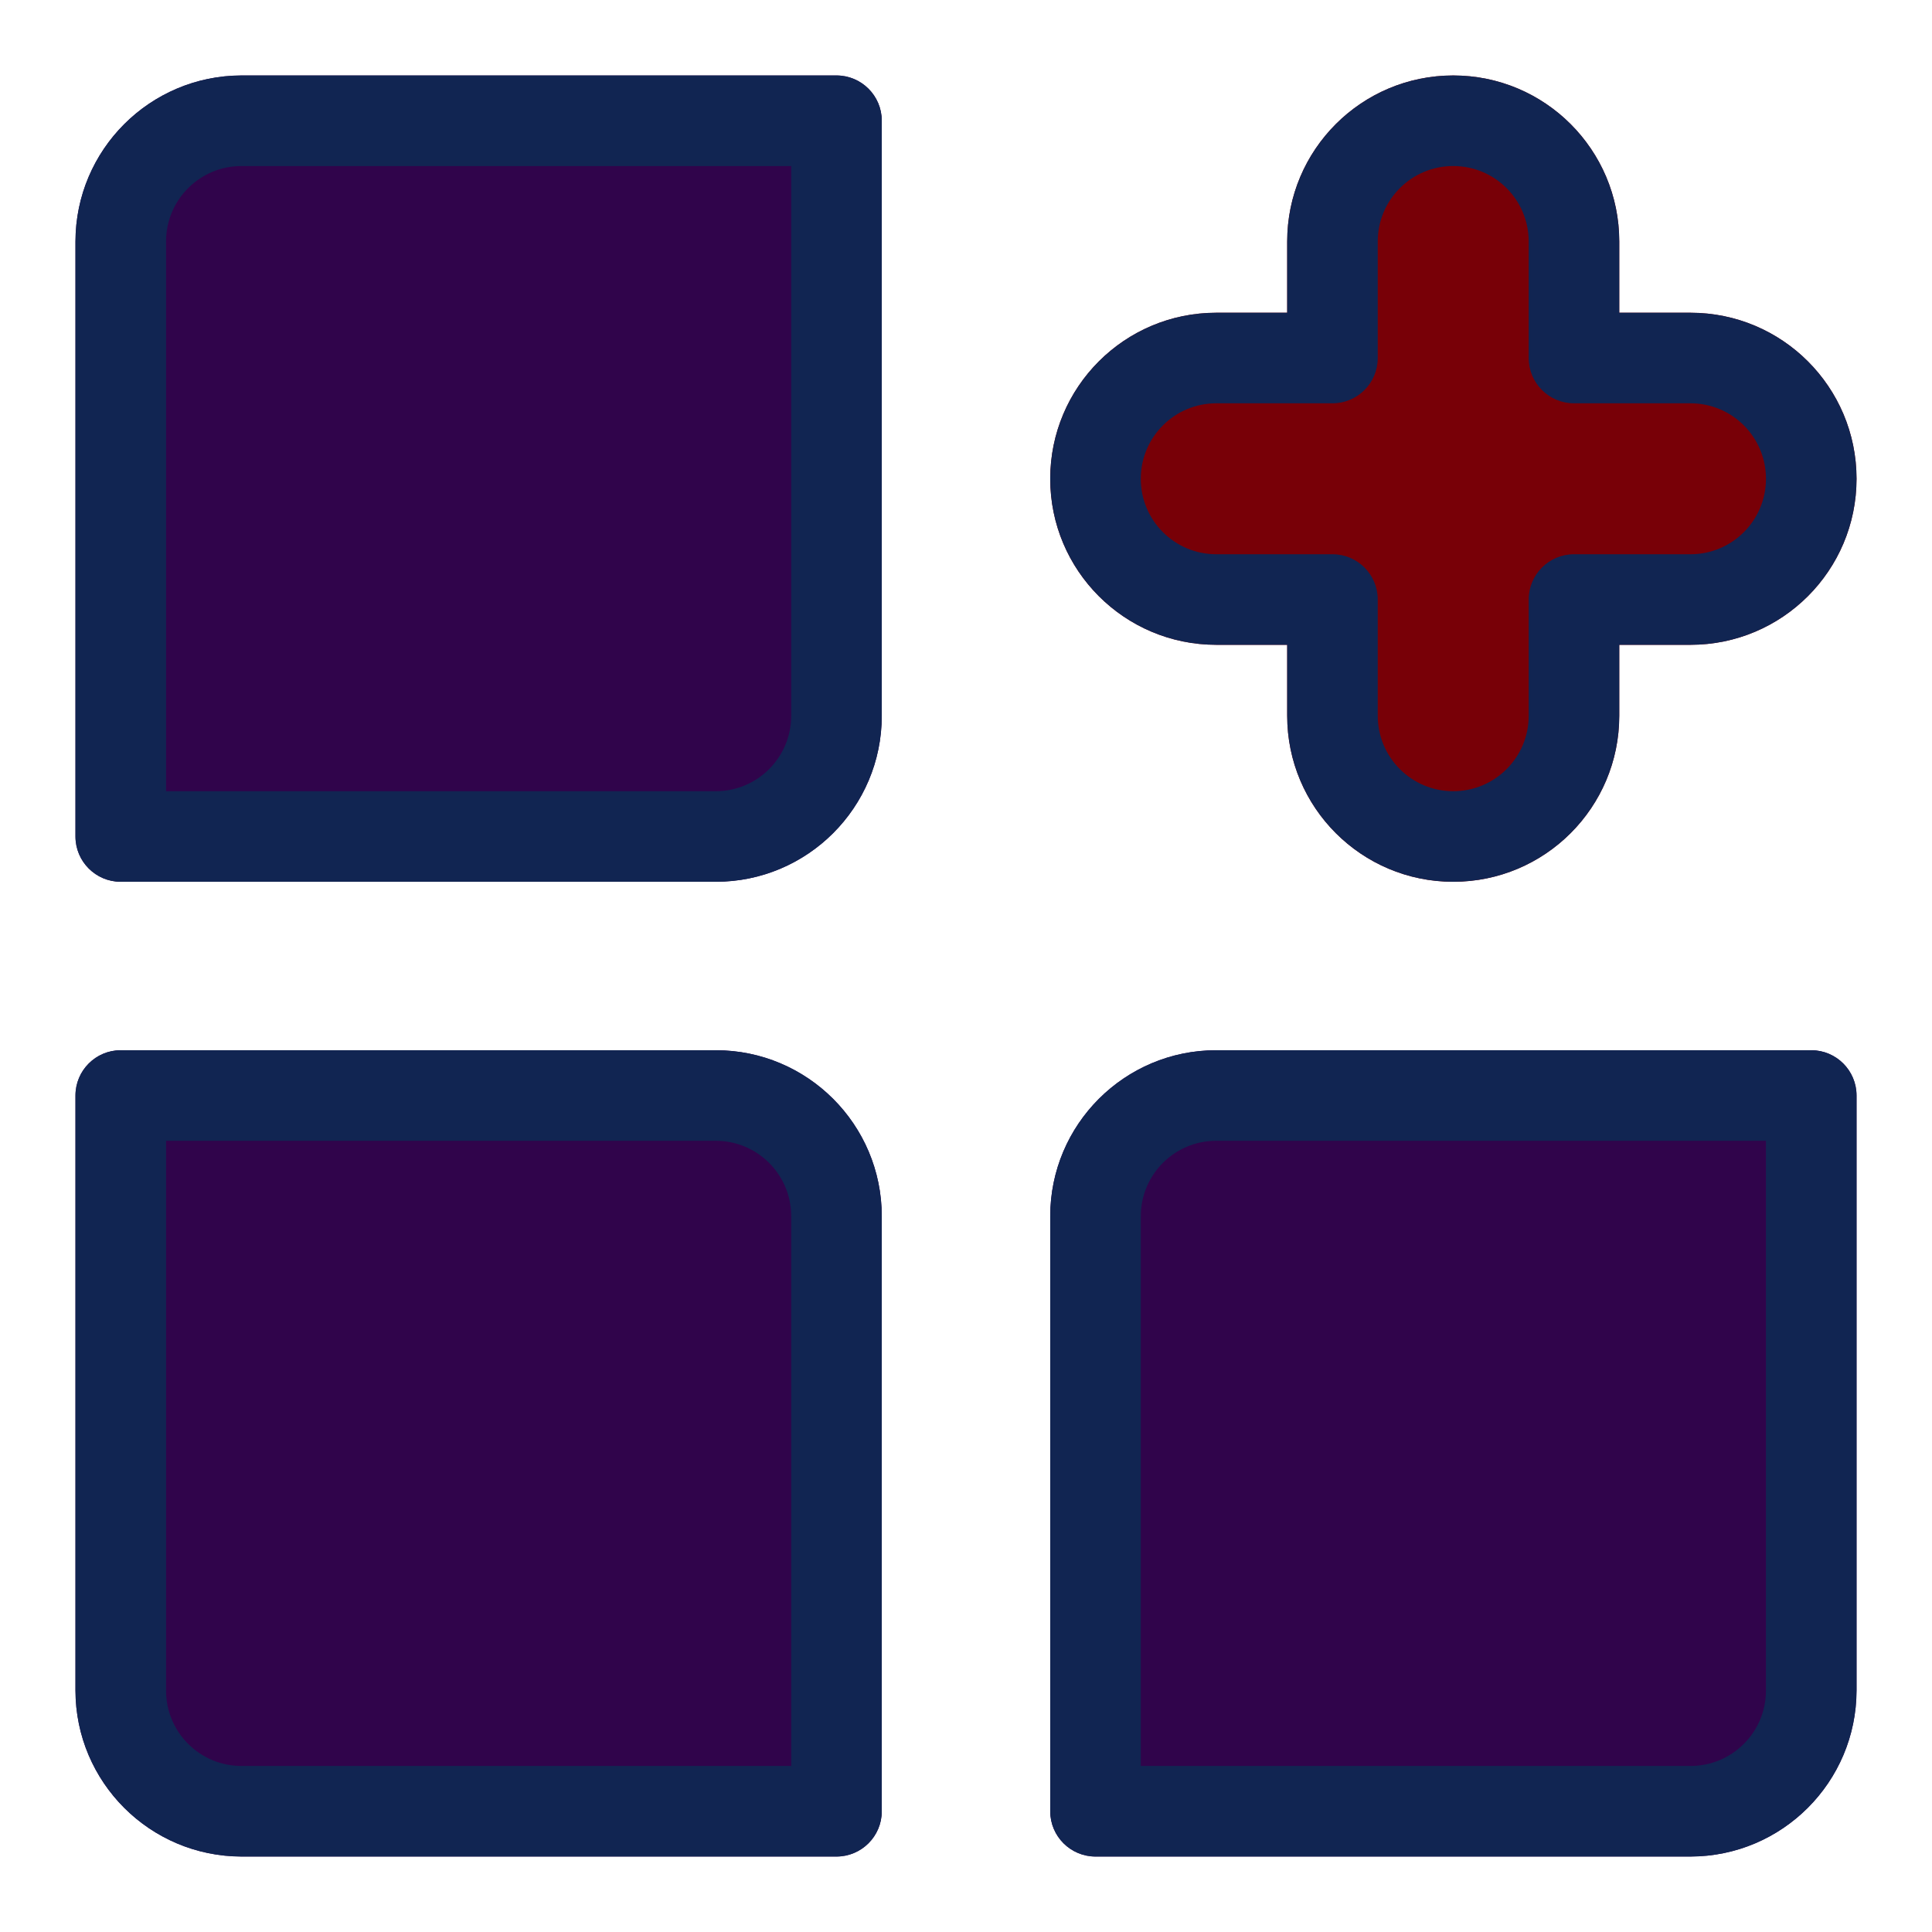 <svg version="1.1" xmlns="http://www.w3.org/2000/svg" xmlns:xlink="http://www.w3.org/1999/xlink" width="100%" height="100%" viewBox="0,0,256,256"><g fill-opacity="0" fill="#dddddd" fill-rule="nonzero" stroke="none" stroke-width="1" stroke-linecap="butt" stroke-linejoin="miter" stroke-miterlimit="10" stroke-dasharray="" stroke-dashoffset="0" font-family="none" font-weight="none" font-size="none" text-anchor="none" style="mix-blend-mode: normal"><path d="M0,256v-256h256v256z" id="bgRectangle"></path></g><g fill="none" fill-rule="nonzero" stroke="none" stroke-width="1" stroke-linecap="butt" stroke-linejoin="miter" stroke-miterlimit="10" stroke-dasharray="" stroke-dashoffset="0" font-family="none" font-weight="none" font-size="none" text-anchor="none" style="mix-blend-mode: normal"><g transform="scale(4,4)"><g><path d="M27.71,2.5h-19.71c-3.035,0.005 -5.495,2.465 -5.5,5.5v19.71c0,0.828 0.672,1.5 1.5,1.5h19.71c3.038,0 5.5,-2.462 5.5,-5.5v-19.71c0,-0.828 -0.672,-1.5 -1.5,-1.5z" fill="#30044b"></path><path d="M23.71,34.79h-19.71c-0.828,0 -1.5,0.672 -1.5,1.5v19.71c0.005,3.035 2.465,5.495 5.5,5.5h19.71c0.828,0 1.5,-0.672 1.5,-1.5v-19.71c0,-3.038 -2.462,-5.5 -5.5,-5.5z" fill="#30044b"></path><path d="M60,34.79h-19.71c-3.038,0 -5.5,2.462 -5.5,5.5v19.71c0,0.828 0.672,1.5 1.5,1.5h19.71c3.035,-0.005 5.495,-2.465 5.5,-5.5v-19.71c0,-0.828 -0.672,-1.5 -1.5,-1.5z" fill="#30044b"></path><path d="M56,10.36h-2.36v-2.36c0,-3.038 -2.462,-5.5 -5.5,-5.5c-3.038,0 -5.5,2.462 -5.5,5.5v2.36h-2.35c-3.038,0 -5.5,2.462 -5.5,5.5c0,3.038 2.462,5.5 5.5,5.5h2.35v2.35c0,3.038 2.462,5.5 5.5,5.5c3.038,0 5.5,-2.462 5.5,-5.5v-2.35h2.36c3.038,0 5.5,-2.462 5.5,-5.5c0,-3.038 -2.462,-5.5 -5.5,-5.5z" fill="#780007"></path><path d="M27.71,2.5h-19.71c-3.035,0.005 -5.495,2.465 -5.5,5.5v19.71c0,0.828 0.672,1.5 1.5,1.5h19.71c3.038,0 5.5,-2.462 5.5,-5.5v-19.71c0,-0.828 -0.672,-1.5 -1.5,-1.5zM26.21,23.71c0,1.381 -1.119,2.5 -2.5,2.5h-18.21v-18.21c0,-1.381 1.119,-2.5 2.5,-2.5h18.21z" fill="#112552"></path><path d="M23.71,34.79h-19.71c-0.828,0 -1.5,0.672 -1.5,1.5v19.71c0.005,3.035 2.465,5.495 5.5,5.5h19.71c0.828,0 1.5,-0.672 1.5,-1.5v-19.71c0,-3.038 -2.462,-5.5 -5.5,-5.5zM26.21,58.5h-18.21c-1.381,0 -2.5,-1.119 -2.5,-2.5v-18.21h18.21c1.381,0 2.5,1.119 2.5,2.5z" fill="#112552"></path><path d="M60,34.79h-19.71c-3.038,0 -5.5,2.462 -5.5,5.5v19.71c0,0.828 0.672,1.5 1.5,1.5h19.71c3.035,-0.005 5.495,-2.465 5.5,-5.5v-19.71c0,-0.828 -0.672,-1.5 -1.5,-1.5zM58.5,56c0,1.381 -1.119,2.5 -2.5,2.5h-18.21v-18.21c0,-1.381 1.119,-2.5 2.5,-2.5h18.21z" fill="#112552"></path><path d="M40.29,21.36h2.35v2.35c0,3.038 2.462,5.5 5.5,5.5c3.038,0 5.5,-2.462 5.5,-5.5v-2.35h2.36c3.038,0 5.5,-2.462 5.5,-5.5c0,-3.038 -2.462,-5.5 -5.5,-5.5h-2.36v-2.36c0,-3.038 -2.462,-5.5 -5.5,-5.5c-3.038,0 -5.5,2.462 -5.5,5.5v2.36h-2.35c-3.038,0 -5.5,2.462 -5.5,5.5c0,3.038 2.462,5.5 5.5,5.5zM40.29,13.36h3.85c0.828,0 1.5,-0.672 1.5,-1.5v-3.86c0,-1.381 1.119,-2.5 2.5,-2.5c1.381,0 2.5,1.119 2.5,2.5v3.86c0,0.828 0.672,1.5 1.5,1.5h3.86c1.381,0 2.5,1.119 2.5,2.5c0,1.381 -1.119,2.5 -2.5,2.5h-3.86c-0.828,0 -1.5,0.672 -1.5,1.5v3.85c0,1.381 -1.119,2.5 -2.5,2.5c-1.381,0 -2.5,-1.119 -2.5,-2.5v-3.85c0,-0.828 -0.672,-1.5 -1.5,-1.5h-3.85c-1.381,0 -2.5,-1.119 -2.5,-2.5c0,-1.381 1.119,-2.5 2.5,-2.5z" fill="#112552"></path></g></g></g></svg>